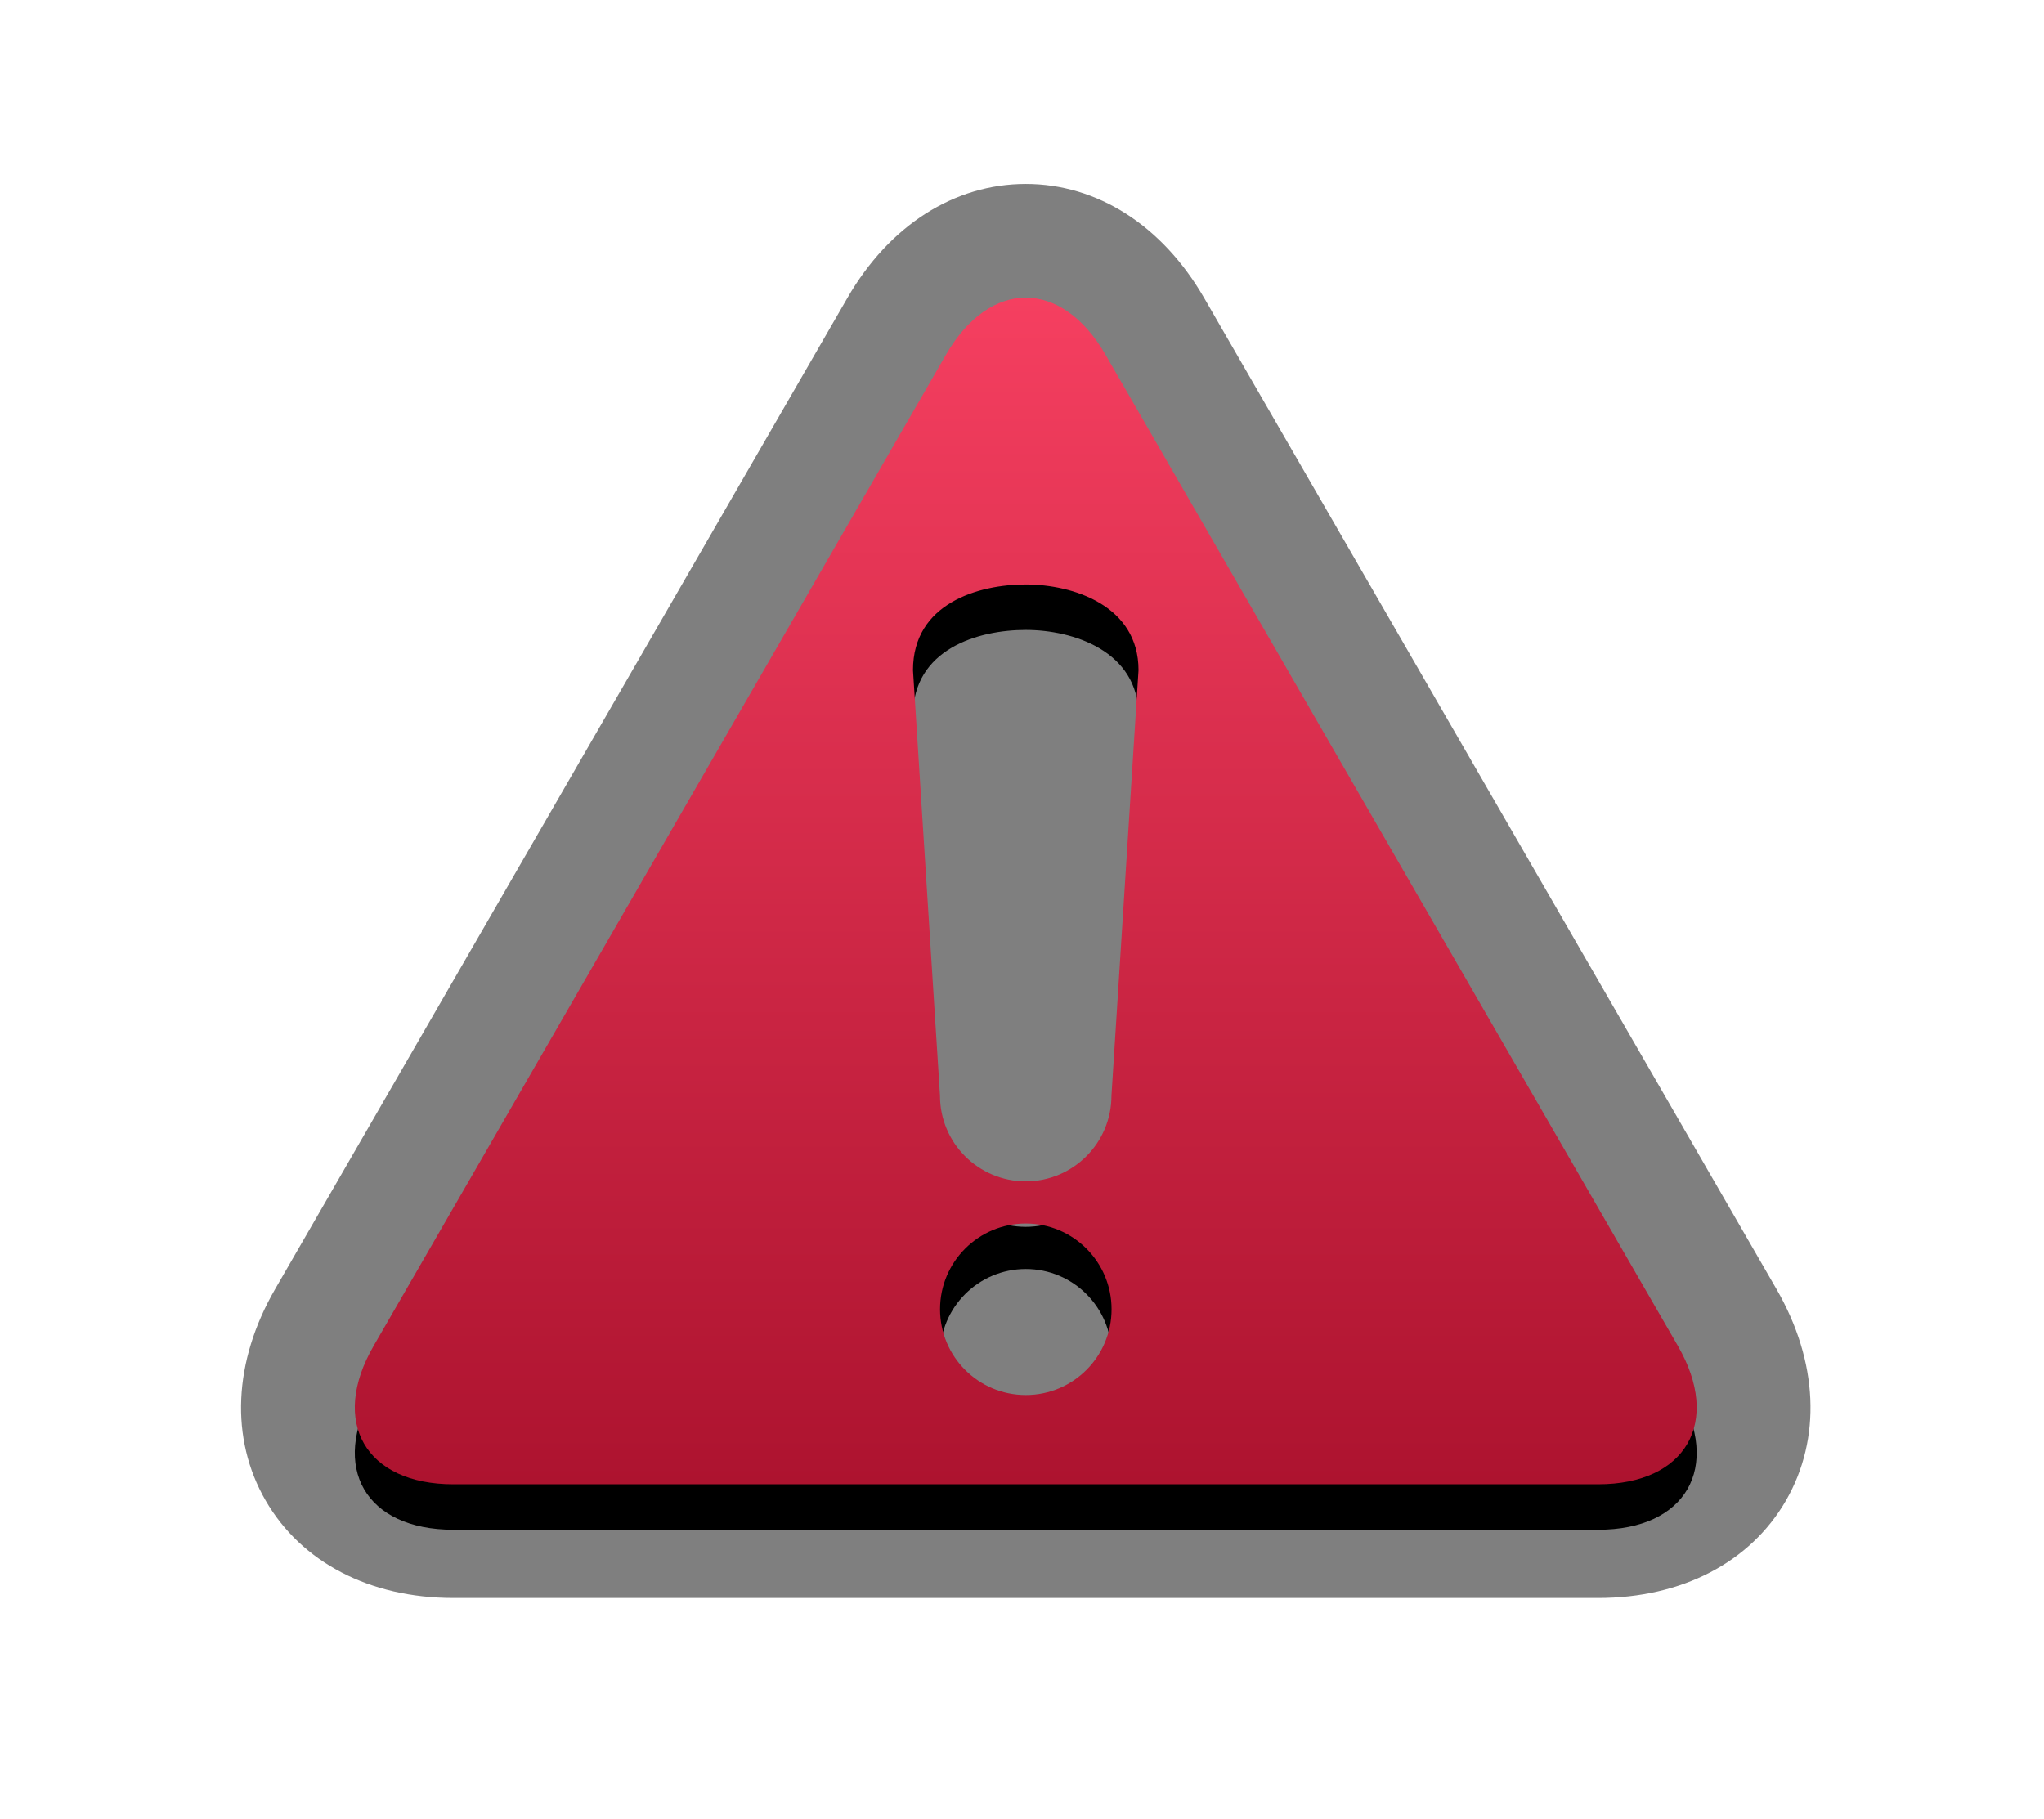 <?xml version="1.0" encoding="UTF-8"?>
<svg xmlns="http://www.w3.org/2000/svg" xmlns:xlink="http://www.w3.org/1999/xlink" contentScriptType="text/ecmascript" zoomAndPan="magnify" baseProfile="tiny" contentStyleType="text/css" version="1.1" width="98.855px" preserveAspectRatio="xMidYMid meet" viewBox="0 0 98.855 88" height="88px" x="0px" y="0px">
    <g>
        <path d="M 21.927 77.29 C 17.885 77.29 14.576 75.57 12.846 72.576 C 11.116 69.579 11.282 65.854 13.304 62.354 L 40.985 14.408 C 43.006 10.905 46.15 8.898 49.609 8.898 C 53.07 8.898 56.211 10.905 58.235 14.409 L 85.918 62.352 C 87.939 65.856 88.103 69.581 86.375 72.578 C 84.646 75.571 81.335 77.29 77.295 77.29 L 21.927 77.29 L 21.927 77.29 z " fill-opacity="0.5" stroke-opacity="0.5"/>
        <path d="M 81.151 67.302 L 53.468 19.359 C 51.344 15.676 47.872 15.676 45.748 19.359 L 18.067 67.302 C 15.942 70.982 17.678 73.99 21.927 73.99 L 77.292 73.99 C 81.539 73.99 83.275 70.981 81.151 67.302 z M 49.611 69.674 C 47.319 69.674 45.464 67.818 45.464 65.526 C 45.464 63.235 47.319 61.378 49.611 61.378 C 51.902 61.378 53.759 63.235 53.759 65.526 C 53.759 67.817 51.902 69.674 49.611 69.674 z M 53.754 55.193 C 53.754 57.483 51.898 59.339 49.607 59.339 C 47.32 59.339 45.461 57.483 45.461 55.193 L 44.155 34.614 C 44.155 31.382 47.321 30.469 49.608 30.469 C 51.898 30.469 55.063 31.487 55.063 34.614 L 53.754 55.193 z "/>
        <linearGradient x1="32.809" gradientTransform="matrix(1 0 0 1 16.8 656.59)" y1="-642.193" x2="32.809" gradientUnits="userSpaceOnUse" y2="-584.8" xlink:type="simple" xlink:actuate="onLoad" id="SVGID_1_" xlink:show="other">
            <stop stop-color="#f53f60" offset="0"/>
            <stop stop-color="#ad132f" offset="1"/>
        </linearGradient>
        <path fill="url(#SVGID_1_)" d="M 81.151 65.103 L 53.468 17.159 C 51.344 13.477 47.872 13.477 45.748 17.159 L 18.067 65.103 C 15.942 68.782 17.678 71.791 21.927 71.791 L 77.292 71.791 C 81.539 71.79 83.275 68.781 81.151 65.103 z M 49.611 67.474 C 47.319 67.474 45.464 65.619 45.464 63.326 C 45.464 61.035 47.319 59.178 49.611 59.178 C 51.902 59.178 53.759 61.035 53.759 63.326 C 53.76 65.617 51.902 67.474 49.611 67.474 z M 53.754 52.993 C 53.754 55.284 51.898 57.139 49.607 57.139 C 47.32 57.139 45.461 55.285 45.461 52.994 L 44.155 32.415 C 44.155 29.183 47.321 28.269 49.608 28.269 C 51.898 28.269 55.063 29.288 55.063 32.415 L 53.754 52.993 z "/>
    </g>
</svg>
